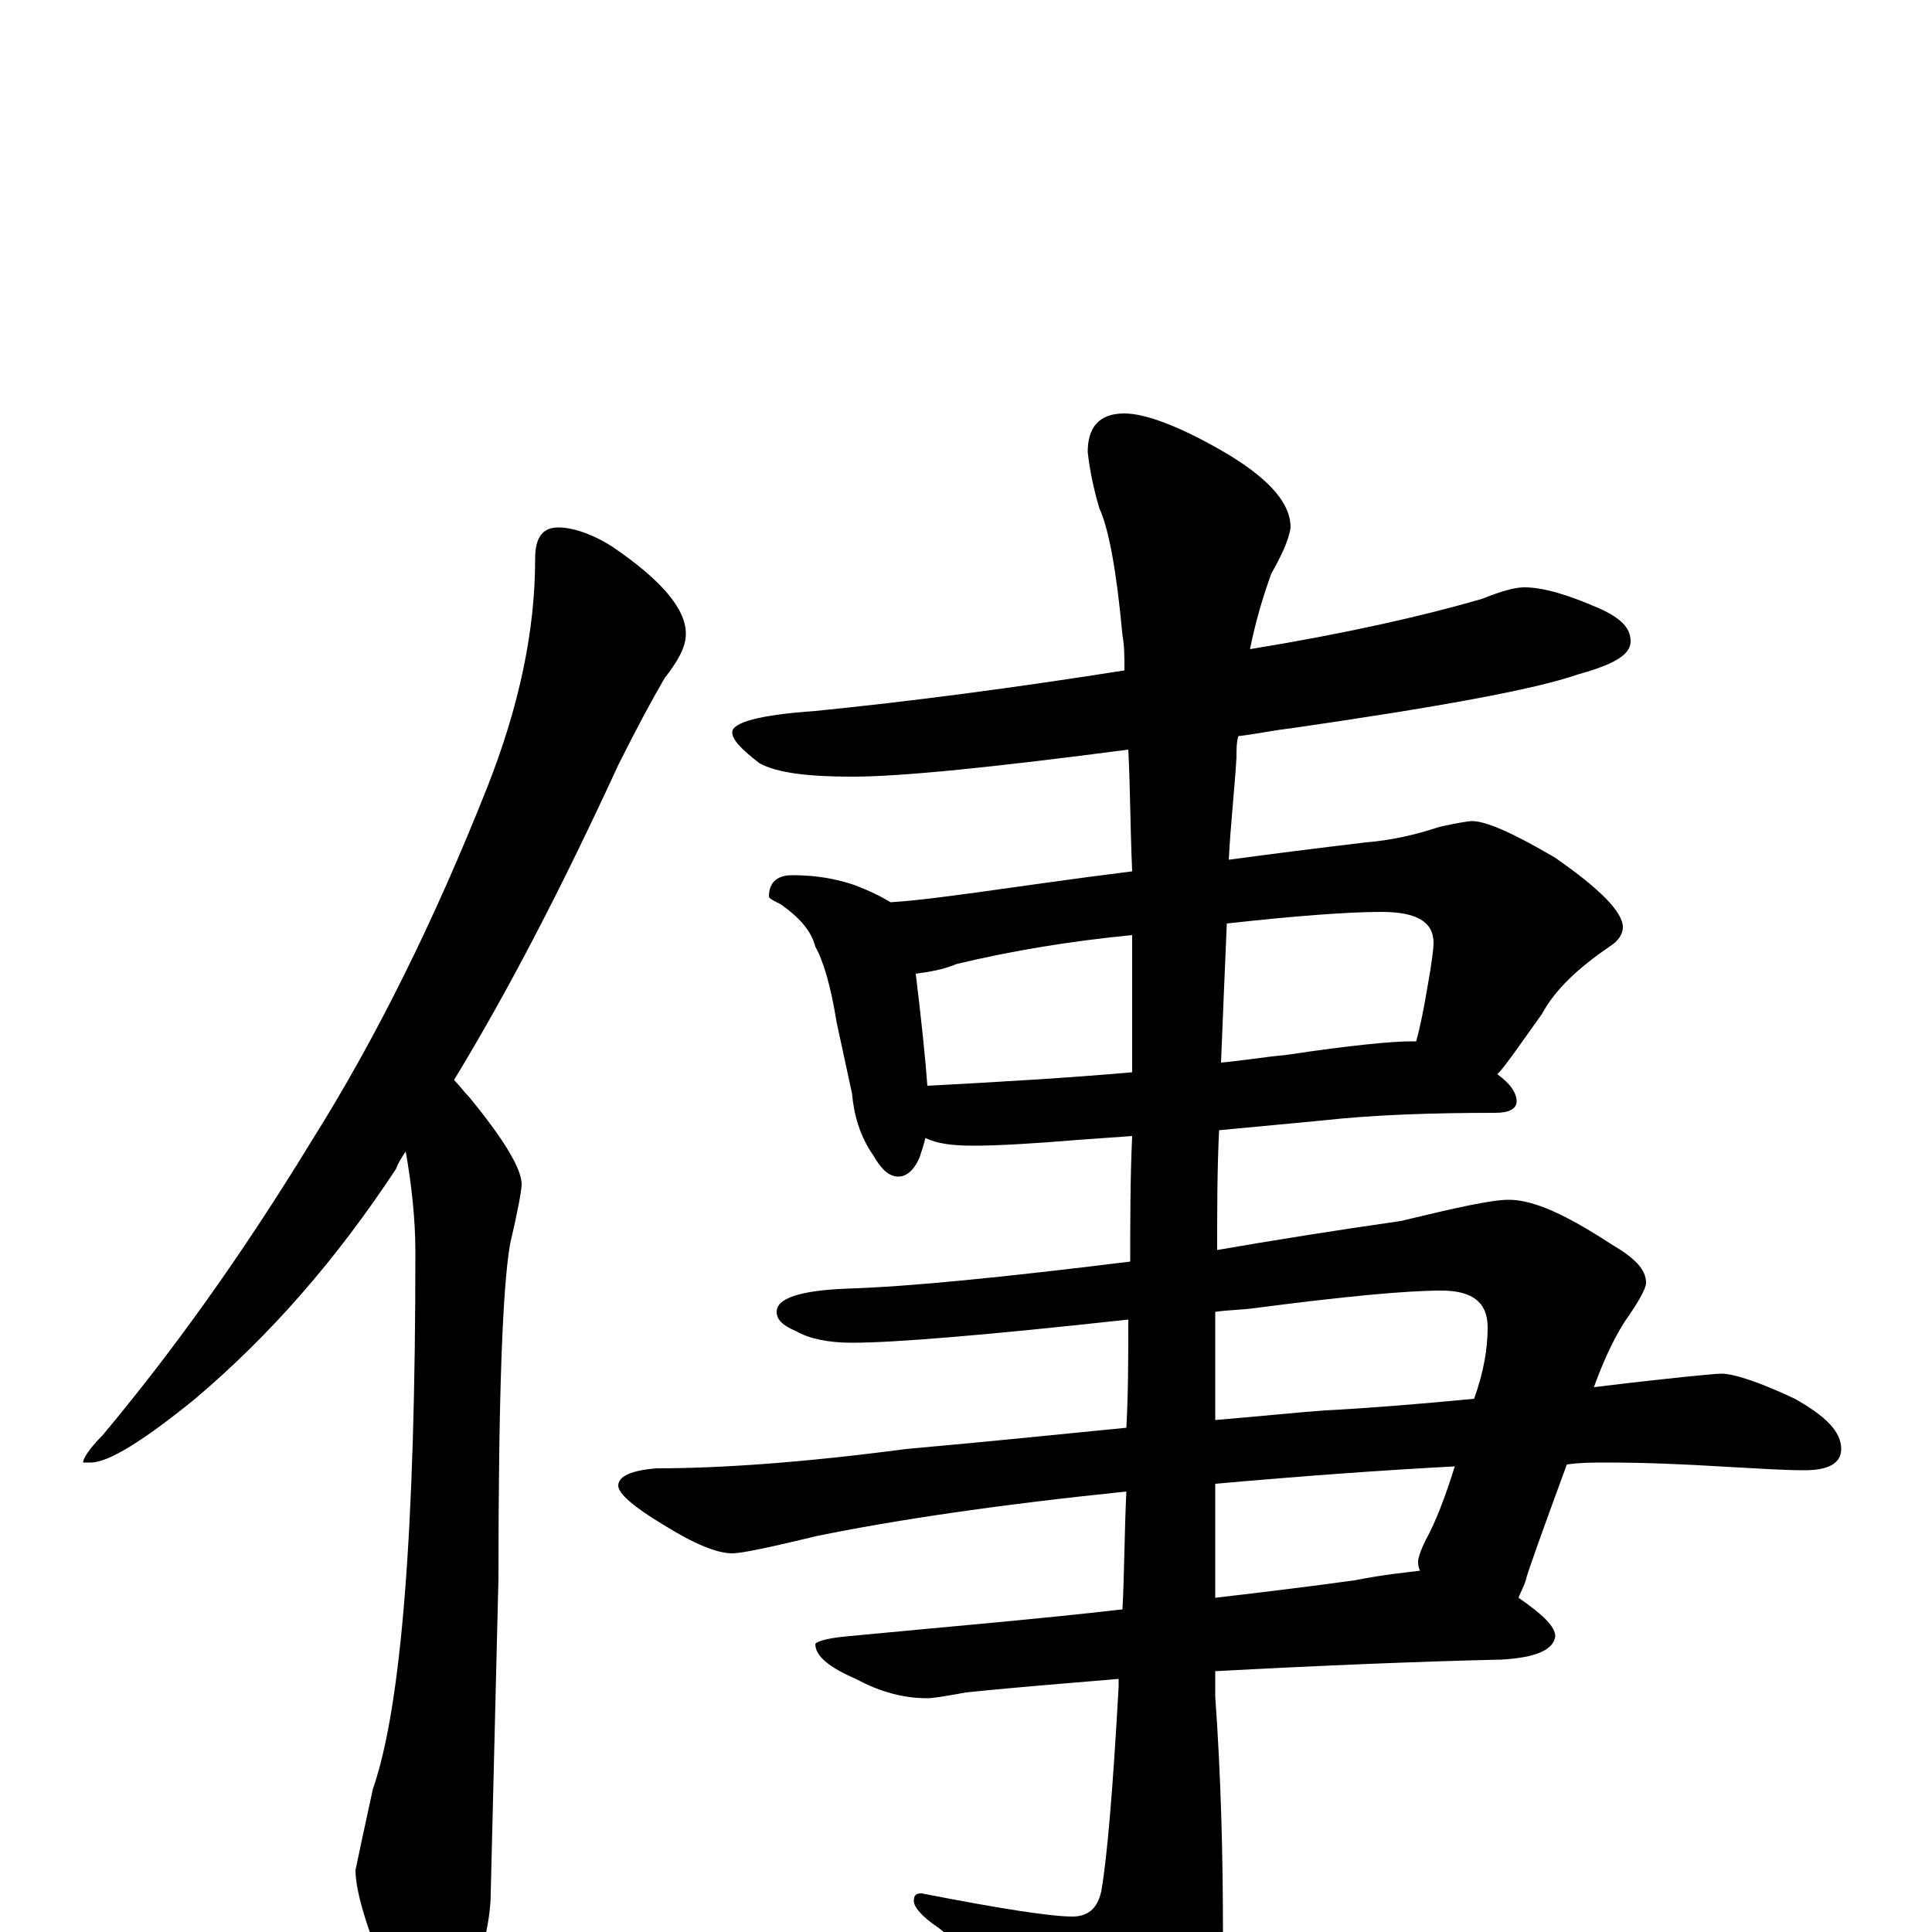 <?xml version="1.0" encoding="utf-8" ?>
<!DOCTYPE svg PUBLIC "-//W3C//DTD SVG 1.1//EN" "http://www.w3.org/Graphics/SVG/1.1/DTD/svg11.dtd">
<svg version="1.1" id="Layer_1" xmlns="http://www.w3.org/2000/svg" xmlns:xlink="http://www.w3.org/1999/xlink" x="0px" y="145px" width="1000px" height="1000px" viewBox="0 0 1000 1000" enable-background="new 0 0 1000 1000" xml:space="preserve">
<g id="Layer_1">
<path id="glyph" transform="matrix(1 0 0 -1 0 1000)" d="M289,727C296,727 306,724 317,717C342,700 355,685 355,672C355,665 351,658 344,649C337,637 329,622 320,604C291,541 263,487 235,441C238,438 240,435 243,432C261,410 270,395 270,387C270,384 268,373 264,356C260,333 258,275 258,183l-4,-163C254,7 250,-10 243,-31C238,-46 232,-54 227,-54C218,-54 210,-45 202,-27C190,1 184,21 184,32C185,37 188,51 193,74C208,117 215,210 215,352C215,369 213,387 210,404C208,401 206,398 205,395C174,348 140,309 101,276C74,254 56,243 47,243l-4,0C43,245 46,250 53,257C89,300 125,350 161,409C195,463 225,524 252,592C269,635 277,674 277,711C277,722 281,727 289,727M789,696C799,696 812,692 828,685C839,680 844,675 844,668C844,661 835,656 817,651C794,643 744,634 668,623C659,622 650,620 641,619C640,616 640,612 640,608C639,591 637,574 636,555C658,558 682,561 707,564C720,565 733,568 745,572C754,574 760,575 762,575C769,575 783,569 805,556C828,540 840,528 840,520C840,517 838,513 833,510C817,499 805,488 798,475l-15,-21C780,450 778,447 775,444C782,439 785,434 785,430C785,426 781,424 774,424C741,424 711,423 684,420l-53,-5C630,395 630,374 630,353C659,358 690,363 725,368C754,375 772,379 781,379C794,379 811,371 834,356C846,349 852,343 852,336C852,333 848,326 841,316C834,305 829,293 825,282C866,287 888,289 891,289C897,289 910,285 929,276C945,267 953,259 953,250C953,243 947,239 934,239C923,239 908,240 890,241C873,242 853,243 832,243C825,243 818,243 811,242C797,204 790,184 790,183C789,179 787,176 786,173C799,164 805,158 805,153C804,146 795,142 777,141C734,140 685,138 629,135l0,-13C632,80 633,39 633,0C633,-24 627,-47 615,-68C604,-87 595,-97 590,-97C582,-97 573,-90 562,-77C535,-42 509,-16 486,2C477,8 473,13 473,16C473,19 474,20 477,20C518,12 544,8 555,8C563,8 568,12 570,21C573,38 576,73 579,127C579,128 579,130 579,131C556,129 529,127 500,124C489,122 483,121 480,121C468,121 456,124 443,131C429,137 422,143 422,149C422,150 427,152 438,153C490,158 538,162 581,167C582,187 582,207 583,228C515,221 462,213 423,205C398,199 384,196 379,196C371,196 359,201 343,211C328,220 320,227 320,231C320,236 327,239 340,240C373,240 416,243 469,250C514,254 552,258 583,261C584,279 584,298 584,317C511,309 463,305 441,305C429,305 419,307 412,311C405,314 402,317 402,321C402,328 414,332 438,333C471,334 520,339 585,347C585,368 585,390 586,412l-28,-2C534,408 516,407 504,407C493,407 485,408 479,411C478,407 477,404 476,401C473,394 469,391 465,391C460,391 456,395 452,402C445,412 442,423 441,434l-8,37C430,490 426,503 422,510C420,518 414,525 404,532C400,534 398,535 398,536C398,543 402,547 410,547C423,547 433,545 442,542C450,539 456,536 461,533C476,534 490,536 505,538C527,541 554,545 586,549C585,572 585,593 584,612C515,603 467,598 441,598C418,598 402,600 393,605C384,612 379,617 379,621C379,626 393,630 422,632C472,637 525,644 582,653C582,660 582,666 581,671C578,704 574,726 569,737C566,747 564,757 563,766C563,779 569,786 582,786C593,786 612,779 637,764C658,751 668,739 668,727C667,720 663,712 658,703C654,692 650,679 647,664C696,672 736,681 767,690C777,694 784,696 789,696M480,438C517,440 552,442 586,445C586,460 586,474 586,489C586,499 586,508 586,516C555,513 524,508 495,501C488,498 481,497 474,496C477,471 479,452 480,438M635,522C634,499 633,475 632,450C643,451 655,453 666,454C699,459 721,461 730,461C731,461 732,461 733,461C735,468 737,478 739,490C741,501 742,509 742,512C742,523 733,528 715,528C698,528 671,526 635,522M629,321C629,303 629,284 629,265C653,267 672,269 686,270C706,271 732,273 763,276C768,290 770,302 770,313C770,326 762,332 746,332C728,332 696,329 650,323C643,322 636,322 629,321M629,232l0,-59C655,176 679,179 701,182C716,185 727,186 735,187C734,189 734,191 734,192C734,193 735,197 738,203C743,212 748,225 753,241C715,239 674,236 629,232z"/>
</g>
</svg>
